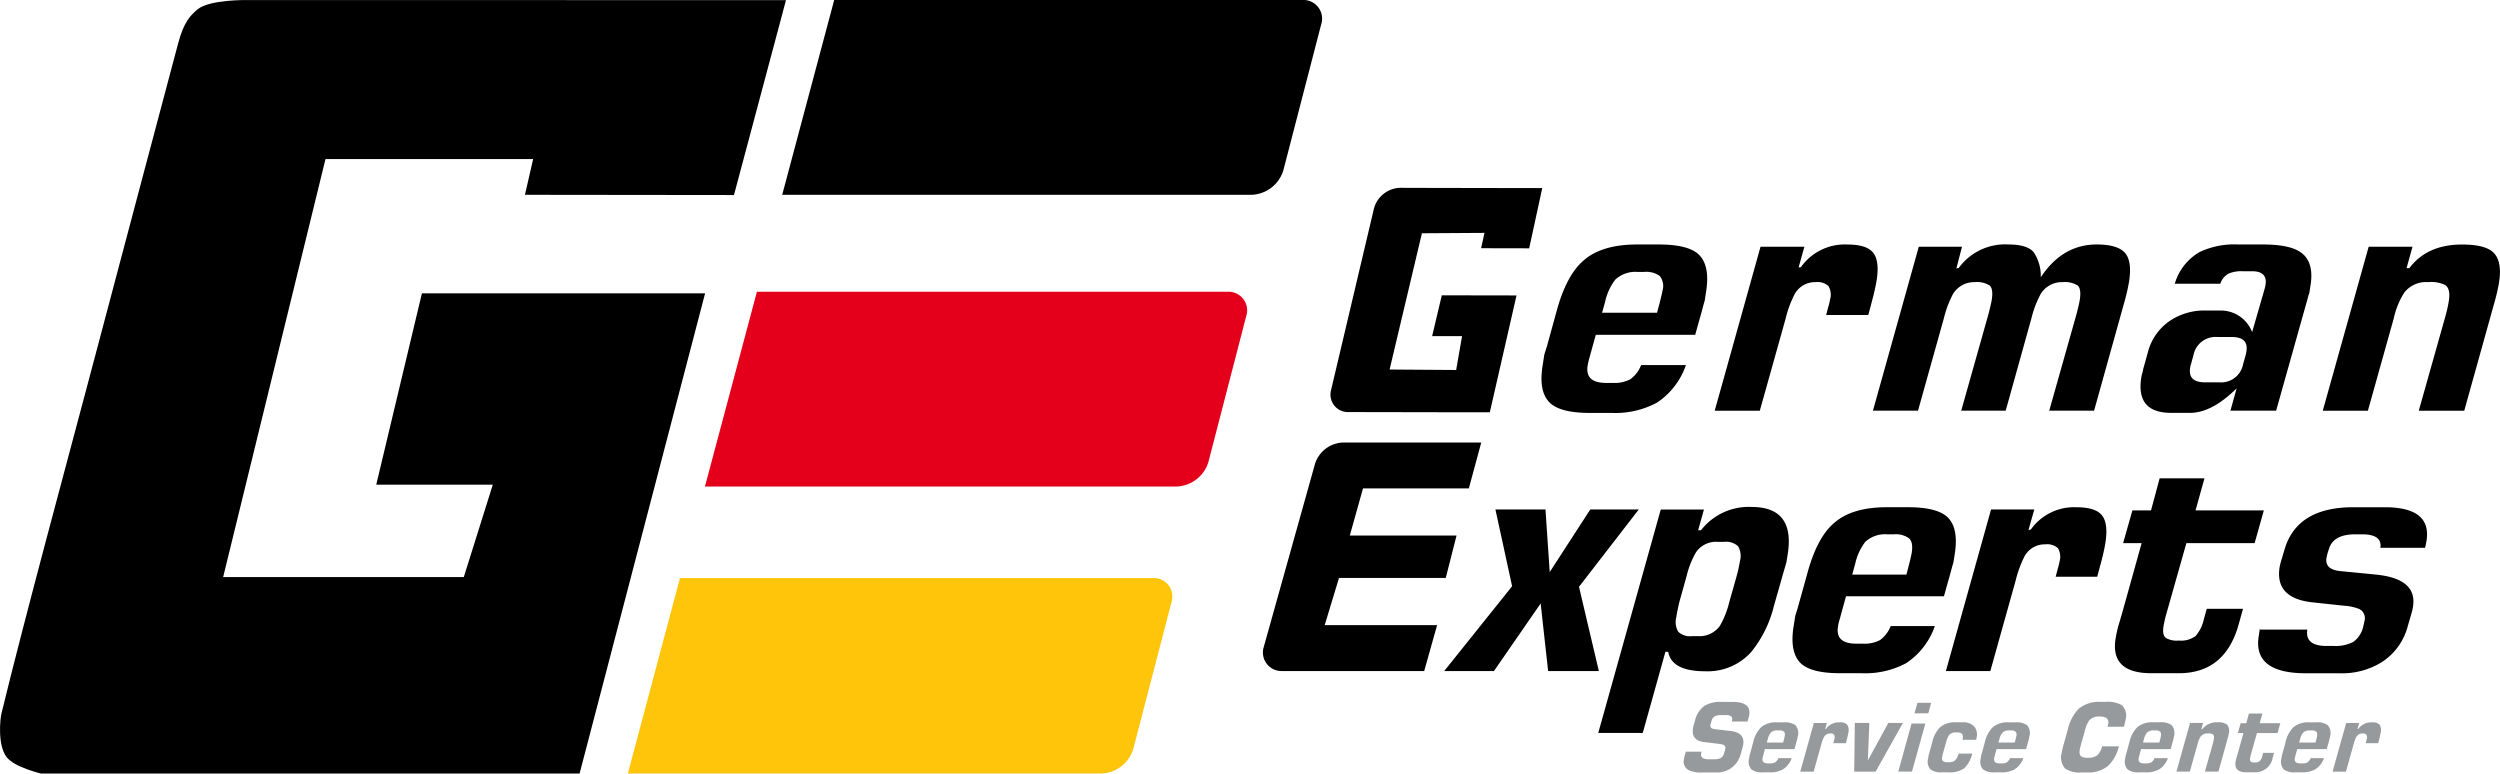 <svg xmlns="http://www.w3.org/2000/svg" width="344.6" height="106.624" viewBox="0 0 344.6 106.624">
  <g id="Group_35157" data-name="Group 35157" transform="translate(-181.782 -85.973)">
    <path id="Path_902" data-name="Path 902" d="M92.874,30.733a2.225,2.225,0,0,0-.388-2.052,3.209,3.209,0,0,0-2.135-.547h-.928a4.073,4.073,0,0,0-3.049,1.059,7.8,7.8,0,0,0-1.41,3.074l-.417,1.49h7.576l.344-1.272c.214-.848.352-1.432.406-1.751M98.7,32.089c-.12.384-.25.866-.4,1.454L97.384,36.8h-13.7l-.913,3.3a8.782,8.782,0,0,0-.214.968c-.246,1.584.605,2.367,2.563,2.367h.917a4.675,4.675,0,0,0,2.4-.5,4.271,4.271,0,0,0,1.49-1.958h6.177A10.106,10.106,0,0,1,92.1,46.161a12.08,12.08,0,0,1-6.224,1.41H82.858Q79,47.571,77.49,46.3c-1.153-.993-1.541-2.744-1.138-5.231l.236-1.541c.178-.562.294-.935.362-1.142l1.33-4.839c.9-3.31,2.146-5.648,3.73-6.993,1.653-1.461,4.118-2.2,7.352-2.2h3.02c2.577,0,4.361.424,5.372,1.272q1.724,1.5,1.135,5.235Z" transform="translate(318.063 95.319)"/>
    <path id="Path_903" data-name="Path 903" d="M105.1,29.317c-.12.739-.352,1.78-.714,3.128l-.435,1.628H98.143l.279-1.059a8.753,8.753,0,0,0,.265-1.1,2.339,2.339,0,0,0-.228-1.845,2.278,2.278,0,0,0-1.765-.529,3.193,3.193,0,0,0-2.9,1.675,14.766,14.766,0,0,0-1.229,3.335L89,47.264H82.784L89.1,24.658h6.047l-.8,2.86.319-.043a7.4,7.4,0,0,1,6.405-3.121q2.664,0,3.56,1.142c.6.765.75,2.037.471,3.821" transform="translate(335.354 95.322)"/>
    <path id="Path_904" data-name="Path 904" d="M124.1,29.5a27.6,27.6,0,0,1-.685,2.944L119.284,47.26H113.1l3.727-13.188c.247-.939.413-1.639.489-2.113.149-.993.058-1.649-.3-1.958a3.363,3.363,0,0,0-2.081-.46,3.424,3.424,0,0,0-3.009,1.628,14.038,14.038,0,0,0-1.287,3.389L107.1,47.26h-6.13l3.719-13.188c.25-.939.413-1.639.493-2.113.152-.993.054-1.649-.3-1.958a3.289,3.289,0,0,0-2.055-.46,3.41,3.41,0,0,0-2.987,1.628,14.7,14.7,0,0,0-1.272,3.389l-3.553,12.7H88.8l6.322-22.6h5.956l-.776,2.991.315-.047a7.9,7.9,0,0,1,6.906-3.252q2.5,0,3.426,1.048a5.856,5.856,0,0,1,.986,3.476q2.991-4.529,7.721-4.524c1.9,0,3.186.384,3.868,1.138s.877,2.1.576,4.006" transform="translate(351.147 95.322)"/>
    <path id="Path_905" data-name="Path 905" d="M113.575,39.086c.21-1.319-.468-1.979-2-1.979H109.6a3.1,3.1,0,0,0-3.324,2.5l-.337,1.233a2.124,2.124,0,0,0-.123.522c-.21,1.323.478,1.99,2.052,1.99h1.965a3.08,3.08,0,0,0,3.288-2.512l.348-1.233c.033-.116.065-.29.109-.526m8.664-8.011a2.885,2.885,0,0,0-.17.533l-4.4,15.656h-6.3l.855-3.081q-3.42,3.388-6.434,3.382h-2.581c-3.27,0-4.64-1.624-4.129-4.876.025-.145.065-.341.134-.594a4.577,4.577,0,0,0,.138-.591l.613-2.2a7.493,7.493,0,0,1,3.012-4.394,8.487,8.487,0,0,1,5.035-1.45h1.965a4.611,4.611,0,0,1,4.383,2.976l1.7-5.887a5.07,5.07,0,0,0,.141-.613c.207-1.254-.413-1.892-1.841-1.892h-1.229a4.709,4.709,0,0,0-1.878.268,2.4,2.4,0,0,0-1.283,1.454H103.7a7.444,7.444,0,0,1,3.408-4.361,11.089,11.089,0,0,1,5.285-1.051h3.418c2.4,0,4.107.334,5.14,1.011,1.32.848,1.82,2.385,1.461,4.618Z" transform="translate(377.853 95.322)"/>
    <path id="Path_906" data-name="Path 906" d="M130.2,29.585a27.083,27.083,0,0,1-.667,2.856L125.4,47.264h-6.268l3.719-13.191a18.635,18.635,0,0,0,.431-1.983c.163-1.08,0-1.8-.5-2.15a4.5,4.5,0,0,0-2.356-.4,3.805,3.805,0,0,0-3.3,1.45,11.049,11.049,0,0,0-1.446,3.56l-3.56,12.713h-6.221l6.326-22.6h6.043l-.819,2.944h.391c1.631-2.168,4.046-3.252,7.265-3.252,2.077,0,3.491.352,4.259,1.051q1.305,1.2.83,4.18" transform="translate(396.054 95.322)"/>
    <path id="Path_907" data-name="Path 907" d="M95.7,31.883,93.99,38.209H79.4l-1.82,6.5H92.293l-1.486,5.84H76.093l-1.972,6.507H89.614l-1.78,6.329H68.151A2.554,2.554,0,0,1,65.7,60.14l7.047-25.179a4.2,4.2,0,0,1,4.042-3.078Z" transform="translate(290.258 115.085)"/>
    <path id="Path_908" data-name="Path 908" d="M99.319,34.429,91.08,45.087,93.816,56.7H86.824l-1.03-9.316L79.356,56.7H72.5l9.36-11.694-2.3-10.578h6.9l.584,8.628,5.59-8.628Z" transform="translate(308.351 121.77)"/>
    <path id="Path_909" data-name="Path 909" d="M97.888,41.783a2.619,2.619,0,0,0-.265-2.037,2.4,2.4,0,0,0-1.925-.6h-.816a3.351,3.351,0,0,0-3.049,1.428,12.471,12.471,0,0,0-1.3,3.284l-.993,3.56c-.17.718-.315,1.41-.421,2.077a2.671,2.671,0,0,0,.265,2.041,2.353,2.353,0,0,0,1.9.605h.819a3.465,3.465,0,0,0,3.027-1.428,12.342,12.342,0,0,0,1.294-3.3l1.008-3.553a17.716,17.716,0,0,0,.453-2.084m6.4.217c-.062.207-.185.638-.381,1.3l-1.345,4.72a16.04,16.04,0,0,1-3.168,6.369,8.069,8.069,0,0,1-6.282,2.6q-4.627,0-5.111-2.682h-.384L84.489,65.484H78.356l8.617-30.8h5.952l-.8,2.86h.392A8.33,8.33,0,0,1,99.5,34.334q5.992,0,4.973,6.5Z" transform="translate(323.729 121.519)"/>
    <path id="Path_910" data-name="Path 910" d="M102.172,40.633c.156-.979.029-1.657-.377-2.012a3.172,3.172,0,0,0-2.11-.544h-.906a4.013,4.013,0,0,0-3.012,1.044,7.72,7.72,0,0,0-1.385,3.027l-.413,1.479h7.475l.326-1.265c.221-.834.348-1.41.4-1.729m5.746,1.341c-.116.373-.25.852-.4,1.432l-.9,3.208h-13.5l-.892,3.248a5.27,5.27,0,0,0-.214.957c-.247,1.559.594,2.331,2.523,2.331h.9a4.628,4.628,0,0,0,2.374-.493,4.321,4.321,0,0,0,1.465-1.929h6.086a10.024,10.024,0,0,1-3.958,5.115,11.951,11.951,0,0,1-6.126,1.381H92.3q-3.8,0-5.289-1.247-1.7-1.484-1.127-5.162l.243-1.519c.17-.544.29-.921.348-1.124L87.8,43.407c.888-3.262,2.11-5.564,3.676-6.888q2.458-2.175,7.254-2.175H101.7c2.53,0,4.292.428,5.282,1.258,1.138.982,1.512,2.708,1.127,5.158Z" transform="translate(343.12 121.545)"/>
    <path id="Path_911" data-name="Path 911" d="M113.568,39.246a31.012,31.012,0,0,1-.707,3.078l-.428,1.6h-5.728l.275-1.044a10.177,10.177,0,0,0,.268-1.084,2.308,2.308,0,0,0-.236-1.816,2.215,2.215,0,0,0-1.736-.522,3.153,3.153,0,0,0-2.86,1.649,15.176,15.176,0,0,0-1.214,3.3L97.7,56.922H91.575L97.8,34.653h5.96l-.8,2.817.315-.044a7.313,7.313,0,0,1,6.311-3.081q2.632,0,3.513,1.131c.584.747.74,2.008.464,3.77" transform="translate(358.429 121.548)"/>
    <path id="Path_912" data-name="Path 912" d="M118.531,37.661l-1.269,4.51h-9.407l-2.773,9.791a16.053,16.053,0,0,0-.381,1.675c-.127.823-.014,1.37.355,1.62a2.972,2.972,0,0,0,1.758.344,3.377,3.377,0,0,0,2.3-.613,5.135,5.135,0,0,0,1.138-2.287l.41-1.479h5l-.605,2.168q-1.876,6.726-8.261,6.717h-3.759q-5.693,0-4.945-4.749a16.309,16.309,0,0,1,.529-2.255l.366-1.251,2.7-9.682H99.134l1.28-4.51h2.567l1.185-4.415h6.181l-1.232,4.415Z" transform="translate(375.299 118.664)"/>
    <path id="Path_913" data-name="Path 913" d="M126.654,38.981a7.948,7.948,0,0,1-.192.957H120.3q.294-1.865-2.552-1.863h-.9q-3.061,0-3.636,2.041a6.647,6.647,0,0,0-.283.95l-.054.261c-.174,1.069.468,1.675,1.91,1.816l4.886.479c3.832.381,5.535,1.845,5.129,4.423a5.433,5.433,0,0,1-.167.779l-.565,1.947a8.4,8.4,0,0,1-3.534,4.9,10.351,10.351,0,0,1-5.764,1.559h-4.713q-7.335,0-6.525-5.111l.08-.522c.04-.261.069-.446.083-.566l.022.178h6.518c-.239,1.5.649,2.255,2.668,2.255h.946a5.365,5.365,0,0,0,2.7-.547,3.539,3.539,0,0,0,1.407-2.2c.062-.232.112-.453.145-.656a1.412,1.412,0,0,0-.729-1.7,6.643,6.643,0,0,0-2.045-.439l-4.365-.468c-3.484-.37-5-1.99-4.549-4.843a5.449,5.449,0,0,1,.145-.645l.551-1.852q1.729-5.769,9.45-5.771h4.365q6.471,0,5.738,4.636" transform="translate(389.59 121.548)"/>
    <path id="Path_914" data-name="Path 914" d="M90.6,43.73a1.221,1.221,0,0,0-.051.174l-.152.547H88.227a1.914,1.914,0,0,0,.051-.236c.065-.439-.217-.652-.859-.652h-.584a2.2,2.2,0,0,0-.848.12.945.945,0,0,0-.547.667l-.12.4a.842.842,0,0,0-.04.156.437.437,0,0,0,.283.522,3.724,3.724,0,0,0,.682.116l1.812.21c1.341.159,1.918.787,1.744,1.892a1.4,1.4,0,0,1-.04.178L89.72,48l-.265.942a3.464,3.464,0,0,1-1.214,1.849,3.313,3.313,0,0,1-2.059.685H84.109a3.974,3.974,0,0,1-1.831-.326A1.345,1.345,0,0,1,81.64,49.6l.033-.21a1.948,1.948,0,0,1,.065-.247l.152-.536h2.171a.431.431,0,0,0-.033.131l-.018.105a.582.582,0,0,0,.294.692,2.1,2.1,0,0,0,.827.116h.638a2.115,2.115,0,0,0,.881-.141,1.1,1.1,0,0,0,.529-.721l.12-.417a1.006,1.006,0,0,0,.036-.167.468.468,0,0,0-.261-.544,3.361,3.361,0,0,0-.671-.138l-1.994-.243c-1.2-.141-1.707-.776-1.53-1.91A4.035,4.035,0,0,1,83,44.843l.17-.6A3.479,3.479,0,0,1,84.5,42.258a4.189,4.189,0,0,1,2.345-.511h1.523q2.55,0,2.258,1.831Z" transform="translate(332.266 140.978)" fill="#979a9c"/>
    <path id="Path_915" data-name="Path 915" d="M89.031,44.414c.044-.294.007-.5-.116-.605a.919.919,0,0,0-.634-.167H88a1.223,1.223,0,0,0-.9.312,2.378,2.378,0,0,0-.42.921l-.123.439h2.251l.1-.381a5.085,5.085,0,0,0,.123-.518m1.733.406c-.04.109-.076.254-.12.424l-.272.975H86.3l-.265.975a1.873,1.873,0,0,0-.065.29c-.076.468.178.7.758.7H87a1.351,1.351,0,0,0,.711-.145,1.289,1.289,0,0,0,.446-.58h1.834A3.012,3.012,0,0,1,88.8,49a3.589,3.589,0,0,1-1.849.421h-.9a2.509,2.509,0,0,1-1.588-.381,1.616,1.616,0,0,1-.341-1.552l.072-.46c.051-.16.087-.279.105-.341l.391-1.439a4.163,4.163,0,0,1,1.109-2.07,3.2,3.2,0,0,1,2.186-.653h.9a2.537,2.537,0,0,1,1.6.377,1.625,1.625,0,0,1,.341,1.552Z" transform="translate(338.76 143.013)" fill="#979a9c"/>
    <path id="Path_916" data-name="Path 916" d="M92.664,43.994c-.036.225-.109.529-.214.928l-.127.482H90.6l.076-.312a2.36,2.36,0,0,0,.083-.323.678.678,0,0,0-.072-.547.658.658,0,0,0-.522-.163.967.967,0,0,0-.863.5,4.6,4.6,0,0,0-.363.993l-1.055,3.774H86.037l1.874-6.71h1.794l-.236.845.094-.011a2.2,2.2,0,0,1,1.9-.924,1.3,1.3,0,0,1,1.055.337,1.505,1.505,0,0,1,.141,1.135" transform="translate(343.892 143.013)" fill="#979a9c"/>
    <path id="Path_917" data-name="Path 917" d="M94.806,42.547,91.039,49.26H88.089l.083-6.714h2l-.2,5.173,2.82-5.173Z" transform="translate(349.277 143.077)" fill="#979a9c"/>
    <path id="Path_918" data-name="Path 918" d="M94.3,41.78l-.4,1.45h-1.9l.4-1.45Zm-.8,2.857L91.653,51.27H89.764l1.831-6.634Z" transform="translate(353.676 141.065)" fill="#979a9c"/>
    <path id="Path_919" data-name="Path 919" d="M97.616,44.606a2.179,2.179,0,0,1-.08.33H95.662c.007-.043.022-.112.036-.207.083-.54-.145-.808-.7-.808h-.283a1.071,1.071,0,0,0-.95.424,4.143,4.143,0,0,0-.4,1.059l-.319,1.117a6.914,6.914,0,0,0-.185.754.665.665,0,0,0,.1.587.886.886,0,0,0,.609.156h.286a1.134,1.134,0,0,0,.859-.326,2.255,2.255,0,0,0,.41-.859H97a3.935,3.935,0,0,1-1.1,2.023,3.386,3.386,0,0,1-2.146.562h-.9a2.529,2.529,0,0,1-1.591-.381,1.625,1.625,0,0,1-.337-1.552l.072-.46c.047-.16.083-.279.105-.341l.391-1.436a4.161,4.161,0,0,1,1.109-2.074,3.2,3.2,0,0,1,2.186-.653h.9a2.083,2.083,0,0,1,1.551.54,1.727,1.727,0,0,1,.37,1.544" transform="translate(356.633 143.013)" fill="#979a9c"/>
    <path id="Path_920" data-name="Path 920" d="M97.838,44.414a.657.657,0,0,0-.112-.605.936.936,0,0,0-.638-.167h-.275a1.223,1.223,0,0,0-.9.312,2.432,2.432,0,0,0-.421.921l-.12.439H97.62l.094-.381a5.065,5.065,0,0,0,.123-.518m1.733.406c-.036.109-.076.254-.12.424l-.272.975H95.108l-.265.975a1.525,1.525,0,0,0-.065.29c-.076.468.178.7.758.7h.275a1.351,1.351,0,0,0,.71-.145,1.289,1.289,0,0,0,.446-.58h1.838A3.036,3.036,0,0,1,97.609,49a3.589,3.589,0,0,1-1.849.421h-.9a2.509,2.509,0,0,1-1.588-.381,1.616,1.616,0,0,1-.341-1.552l.072-.46c.051-.16.087-.279.105-.341l.392-1.439a4.109,4.109,0,0,1,1.113-2.07,3.185,3.185,0,0,1,2.182-.653h.9a2.537,2.537,0,0,1,1.6.377,1.616,1.616,0,0,1,.341,1.552Z" transform="translate(361.878 143.013)" fill="#979a9c"/>
    <path id="Path_921" data-name="Path 921" d="M104.821,44.2c-.033.2-.1.5-.21.913l-.022.051h-2.262l.014-.04a2.594,2.594,0,0,0,.087-.341.762.762,0,0,0-.265-.83,1.64,1.64,0,0,0-.917-.188,1.752,1.752,0,0,0-1.446.54,4.4,4.4,0,0,0-.609,1.5l-.457,1.617a9.806,9.806,0,0,0-.232.953c-.069.435,0,.732.214.888a1.67,1.67,0,0,0,.943.185,1.985,1.985,0,0,0,1.276-.352,2.492,2.492,0,0,0,.653-1.229H103.9a5.451,5.451,0,0,1-1.493,2.7,4.2,4.2,0,0,1-2.856.9h-.863a3.374,3.374,0,0,1-2.211-.551,2.291,2.291,0,0,1-.449-2.164,9.056,9.056,0,0,1,.257-1.138l.566-2.019a6.032,6.032,0,0,1,1.523-2.915,4.424,4.424,0,0,1,3.038-.943h.7a3.943,3.943,0,0,1,2.168.442,1.96,1.96,0,0,1,.54,2.015" transform="translate(369.947 140.978)" fill="#979a9c"/>
    <path id="Path_922" data-name="Path 922" d="M103.334,44.414c.044-.294.007-.5-.116-.605a.919.919,0,0,0-.634-.167h-.275a1.223,1.223,0,0,0-.9.312,2.326,2.326,0,0,0-.421.921l-.123.439h2.251l.1-.381a5.086,5.086,0,0,0,.123-.518m1.733.406c-.04.109-.076.254-.12.424l-.272.975H100.6l-.265.975a1.873,1.873,0,0,0-.065.29c-.076.468.178.7.761.7h.272a1.351,1.351,0,0,0,.71-.145,1.289,1.289,0,0,0,.446-.58H104.3A3.012,3.012,0,0,1,103.105,49a3.589,3.589,0,0,1-1.849.421h-.9a2.515,2.515,0,0,1-1.591-.381,1.616,1.616,0,0,1-.341-1.552l.072-.46c.051-.16.087-.279.105-.341L99,45.244a4.163,4.163,0,0,1,1.109-2.07,3.2,3.2,0,0,1,2.186-.653h.9a2.537,2.537,0,0,1,1.6.377,1.625,1.625,0,0,1,.341,1.552Z" transform="translate(376.305 143.013)" fill="#979a9c"/>
    <path id="Path_923" data-name="Path 923" d="M107.555,44.074a7.683,7.683,0,0,1-.2.848l-1.225,4.4h-1.863l1.109-3.915c.054-.21.1-.41.127-.587.054-.326,0-.54-.149-.642a1.332,1.332,0,0,0-.7-.12,1.135,1.135,0,0,0-.979.431,3.408,3.408,0,0,0-.428,1.058l-1.058,3.774h-1.845l1.878-6.714h1.791l-.243.877h.12a2.515,2.515,0,0,1,2.153-.964,1.906,1.906,0,0,1,1.265.312,1.332,1.332,0,0,1,.25,1.24" transform="translate(381.44 143.013)" fill="#979a9c"/>
    <path id="Path_924" data-name="Path 924" d="M108.775,43.518l-.384,1.359h-2.835l-.837,2.951a4.7,4.7,0,0,0-.109.5c-.04.254-.007.41.1.493a.916.916,0,0,0,.529.105,1,1,0,0,0,.7-.192,1.487,1.487,0,0,0,.344-.685l.12-.446h1.508l-.181.652a2.426,2.426,0,0,1-2.494,2.026H104.1q-1.718,0-1.494-1.436a5.422,5.422,0,0,1,.163-.674l.112-.381.812-2.918h-.765l.381-1.359h.776l.359-1.327h1.86l-.373,1.327Z" transform="translate(387.325 142.144)" fill="#979a9c"/>
    <path id="Path_925" data-name="Path 925" d="M109.272,44.414c.043-.294.007-.5-.116-.605a.919.919,0,0,0-.634-.167h-.275a1.223,1.223,0,0,0-.9.312,2.326,2.326,0,0,0-.42.921l-.123.439h2.251l.1-.381a5.105,5.105,0,0,0,.123-.518M111,44.82c-.04.109-.076.254-.12.424l-.272.975h-4.071l-.265.975a1.88,1.88,0,0,0-.065.29c-.076.468.178.7.758.7h.275a1.351,1.351,0,0,0,.711-.145,1.288,1.288,0,0,0,.446-.58h1.834A3.012,3.012,0,0,1,109.043,49a3.589,3.589,0,0,1-1.849.421h-.9a2.509,2.509,0,0,1-1.588-.381,1.616,1.616,0,0,1-.341-1.552l.073-.46c.051-.16.087-.279.105-.341l.391-1.439a4.163,4.163,0,0,1,1.109-2.07,3.2,3.2,0,0,1,2.186-.653h.9a2.537,2.537,0,0,1,1.6.377,1.625,1.625,0,0,1,.341,1.552Z" transform="translate(391.892 143.013)" fill="#979a9c"/>
    <path id="Path_926" data-name="Path 926" d="M112.9,43.994a9.155,9.155,0,0,1-.21.928l-.13.482h-1.722l.08-.312a2.236,2.236,0,0,0,.08-.323.664.664,0,0,0-.072-.547.649.649,0,0,0-.518-.163.973.973,0,0,0-.866.5,4.8,4.8,0,0,0-.362.993l-1.059,3.774h-1.845l1.878-6.71h1.794l-.236.845.094-.011a2.2,2.2,0,0,1,1.9-.924,1.3,1.3,0,0,1,1.059.337,1.491,1.491,0,0,1,.138,1.135" transform="translate(397.025 143.013)" fill="#979a9c"/>
    <path id="Path_927" data-name="Path 927" d="M75.739,55.489,69.446,81.857H85.512l-4,12.742H48.341L62.45,36.976H91.073l-1.131,4.93,28.812.033,7.17-26.865-74.2-.015s-5.282-.094-6.917,1.291c-.932.79-1.867,1.668-2.661,4.655-2.367,8.907-7.381,27.742-12.307,46.349-2.356,8.91-8.928,33.14-12.06,46.067-.16.656-.576,4.31.721,6,1.077,1.4,4.734,2.258,4.734,2.258h74.24l17.3-66.189Z" transform="translate(164.199 70.919)"/>
    <path id="Path_928" data-name="Path 928" d="M109.428,53a4.766,4.766,0,0,0,4.357-3.382l5.209-20.09a2.569,2.569,0,0,0-2.606-3.375H51.551L44.388,53Z" transform="translate(234.563 100.036)" fill="#e4001b"/>
    <path id="Path_929" data-name="Path 929" d="M106.75,63.982a4.78,4.78,0,0,0,4.372-3.379l5.256-20.184a2.558,2.558,0,0,0-2.588-3.382H48.644L41.456,63.982Z" transform="translate(226.867 128.615)" fill="#ffc50a"/>
    <path id="Path_930" data-name="Path 930" d="M119.014,15.057H54.489l-.265,1.011L50.643,29.474,47.326,41.907H112.05a4.762,4.762,0,0,0,4.357-3.382l5.206-20.086a2.57,2.57,0,0,0-2.6-3.382" transform="translate(242.275 70.917)"/>
    <path id="Path_931" data-name="Path 931" d="M94.1,22.235,78.62,22.206l-.678-.007a3.85,3.85,0,0,0-3.828,3.092L68.271,50.017l-.025.105A2.407,2.407,0,0,0,70.5,53.112h1l15.475.029H90.14L93.82,37.035l-10.3-.018-1.33,5.622,4.122.007L85.5,47.312l-9.175-.065,4.455-18.781,8.624-.054-.464,2.113,6.626.014,1.8-8.3Z" transform="translate(296.999 89.662)"/>
  </g>
</svg>
